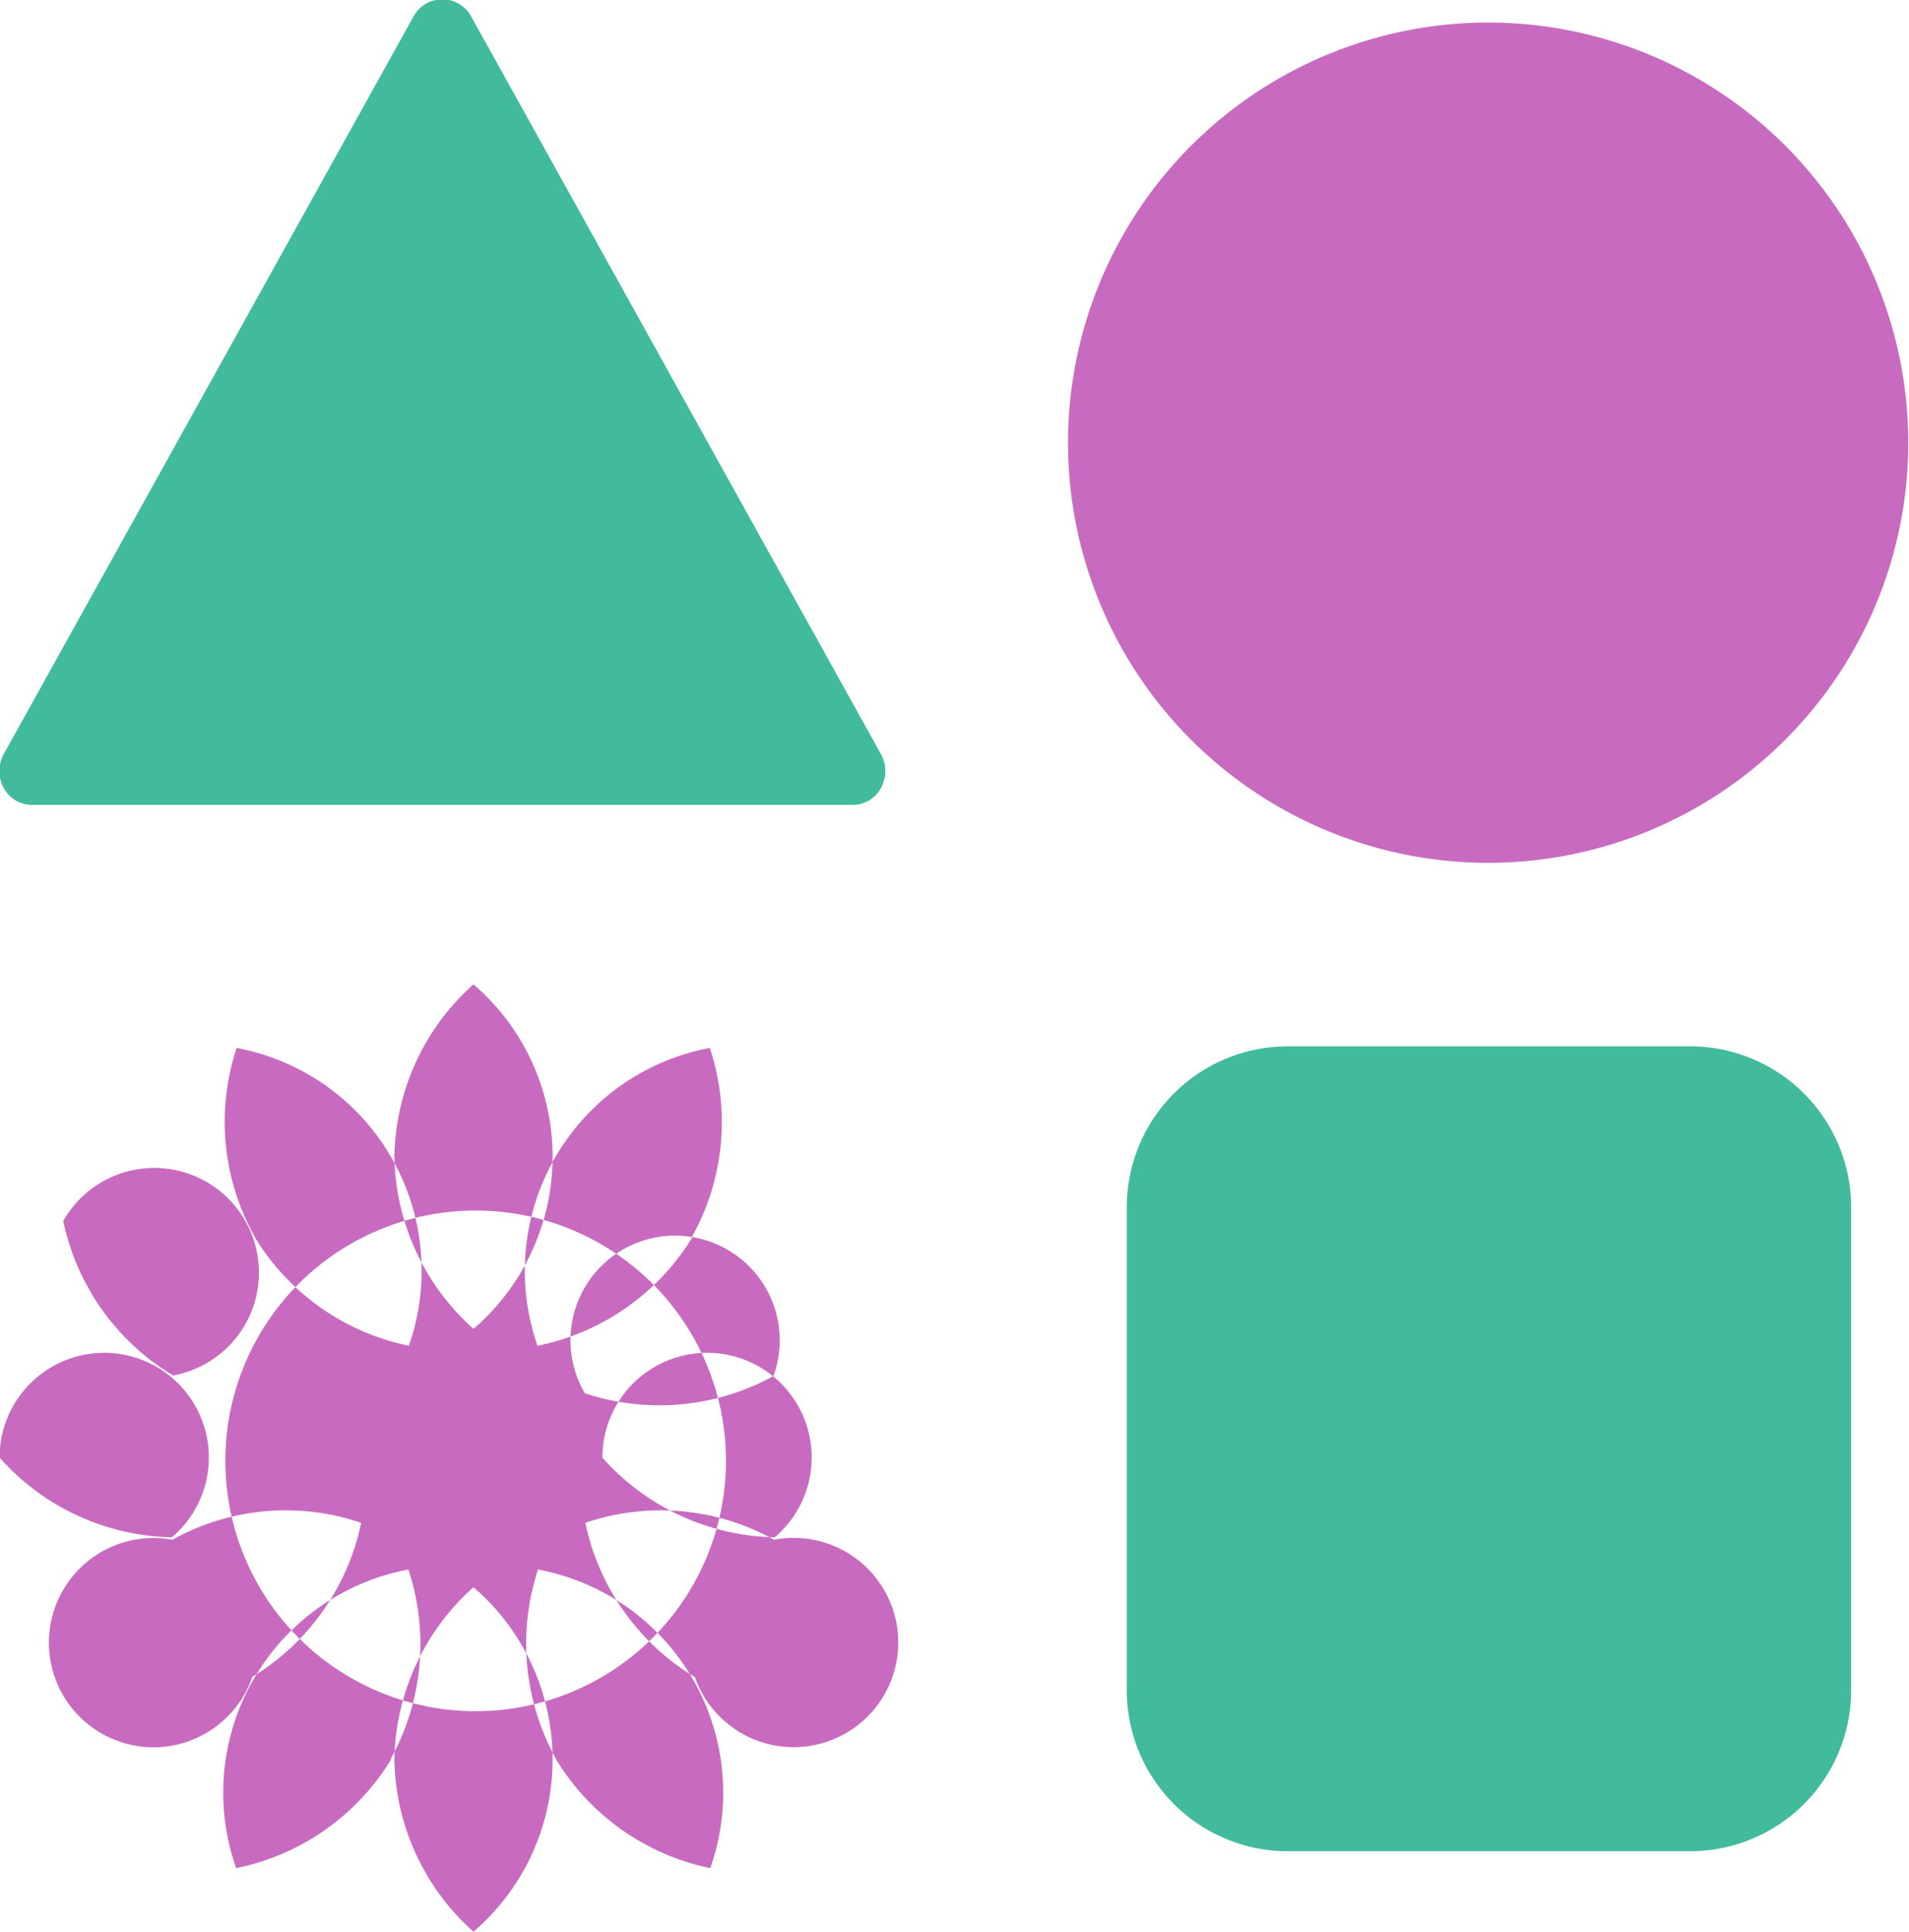 <svg id="blog-section-misc.svg" xmlns="http://www.w3.org/2000/svg" width="23.719" height="24" viewBox="0 0 23.719 24">
  <defs>
    <style>
      .cls-1 {
        fill: #41bb9c;
      }

      .cls-1, .cls-2 {
        fill-rule: evenodd;
      }

      .cls-2 {
        fill: #c86bc0;
      }
    </style>
  </defs>
  <path class="cls-1" d="M263,2407h5a2,2,0,0,1,2,2v6a2,2,0,0,1-2,2h-5a2,2,0,0,1-2-2v-6A2,2,0,0,1,263,2407Zm-5.406-3h-10.2a0.4,0.4,0,0,1-.348-0.21,0.441,0.441,0,0,1,0-.42l5.1-9.18a0.408,0.408,0,0,1,.7,0l5.1,9.18a0.435,0.435,0,0,1,0,.42A0.4,0.4,0,0,1,257.594,2404Z" transform="translate(-247 -2394)"/>
  <path class="cls-2" d="M251.9,2408.37a2.93,2.93,0,0,0,.983,2.14,2.821,2.821,0,0,0,0-4.28A2.93,2.93,0,0,0,251.9,2408.37Zm0,7.49a2.93,2.93,0,0,0,.983,2.14,2.821,2.821,0,0,0,0-4.28A2.93,2.93,0,0,0,251.9,2415.86Zm-1.741-6.5a2.93,2.93,0,0,0,1.921,1.36,2.815,2.815,0,0,0-2.14-3.7A2.919,2.919,0,0,0,250.162,2409.36Zm3.745,6.49a2.933,2.933,0,0,0,1.921,1.36,2.82,2.82,0,0,0-2.14-3.71A2.947,2.947,0,0,0,253.907,2415.85Zm-4.756-4.76a1.3,1.3,0,1,0-1.362-1.92A2.944,2.944,0,0,0,249.151,2411.09Zm6.487,3.75a1.3,1.3,0,1,0,.983-1.71,2.9,2.9,0,0,0-2.345-.21A2.937,2.937,0,0,0,255.638,2414.84Zm-6.5-1.74a1.3,1.3,0,1,0-2.14-.99A2.939,2.939,0,0,0,249.141,2413.1Zm7.49,0a1.3,1.3,0,1,0-2.14-.99A2.937,2.937,0,0,0,256.631,2413.1Zm-6.5,1.74a2.937,2.937,0,0,0,1.362-1.92,2.9,2.9,0,0,0-2.345.21A1.3,1.3,0,1,0,250.134,2414.84Zm6.487-3.75a1.3,1.3,0,1,0-2.345.22A2.937,2.937,0,0,0,256.621,2411.09Zm-4.756,4.76a2.943,2.943,0,0,0,.218-2.35,2.821,2.821,0,0,0-2.14,3.71A2.935,2.935,0,0,0,251.865,2415.85Zm3.745-6.49a2.919,2.919,0,0,0,.218-2.34,2.817,2.817,0,0,0-2.14,3.7A2.935,2.935,0,0,0,255.61,2409.36Zm-2.691-.32a3.11,3.11,0,1,1-3.11,3.11A3.109,3.109,0,0,1,252.919,2409.04Zm12.581-14.76a5.22,5.22,0,1,1-5.221,5.22A5.223,5.223,0,0,1,265.5,2394.28Z" transform="translate(-247 -2394)"/>
</svg>
